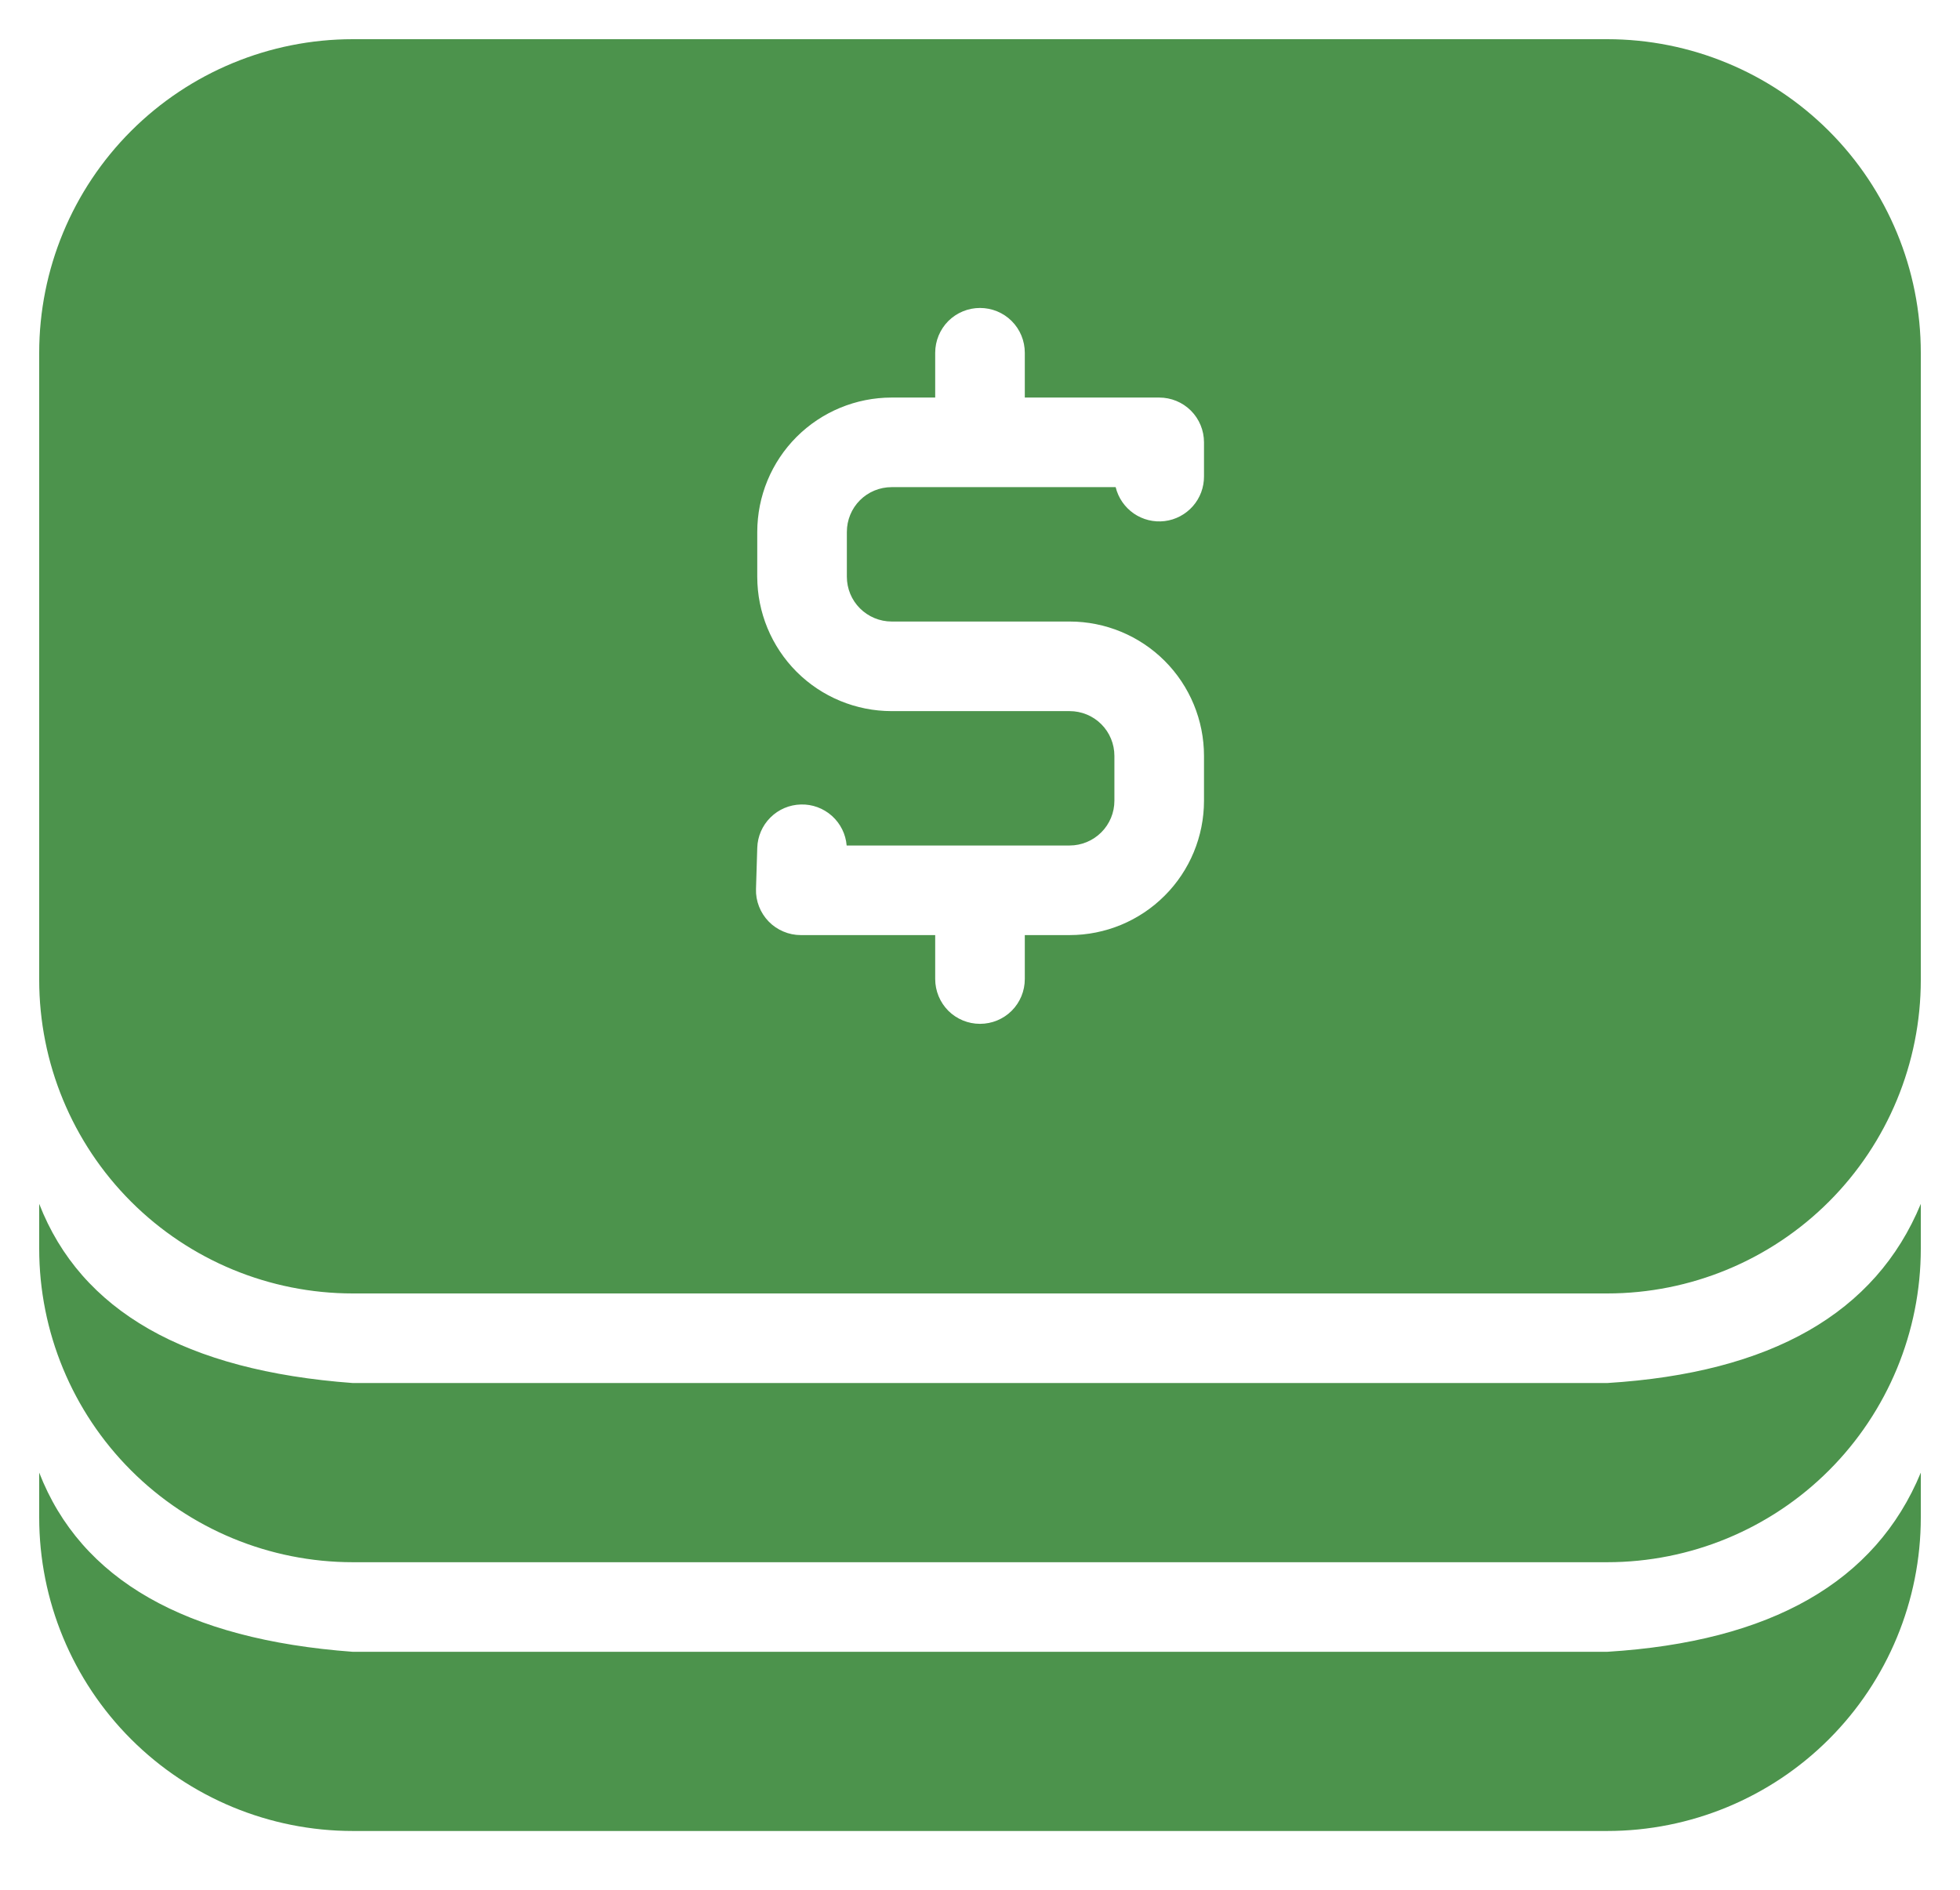 <svg width="28" height="27" viewBox="0 0 28 27" fill="none" xmlns="http://www.w3.org/2000/svg">
<path d="M27.44 17.2V17.84C27.44 19.028 26.968 20.168 26.128 21.008C25.288 21.848 24.148 22.32 22.96 22.32H5.04C3.852 22.32 2.712 21.848 1.872 21.008C1.032 20.168 0.56 19.028 0.56 17.84V17.2C1.155 18.73 2.648 19.583 5.04 19.76H22.96C25.302 19.615 26.795 18.762 27.44 17.2ZM27.44 21.04V21.68C27.44 22.868 26.968 24.008 26.128 24.848C25.288 25.688 24.148 26.16 22.96 26.16H5.04C3.852 26.16 2.712 25.688 1.872 24.848C1.032 24.008 0.56 22.868 0.56 21.68V21.04C1.155 22.57 2.648 23.423 5.04 23.6H22.96C25.302 23.455 26.795 22.602 27.44 21.04ZM5.04 0.56H22.96C24.148 0.56 25.288 1.032 26.128 1.872C26.968 2.712 27.44 3.852 27.44 5.04V14C27.44 15.188 26.968 16.328 26.128 17.168C25.288 18.008 24.148 18.48 22.96 18.48H5.04C3.852 18.48 2.712 18.008 1.872 17.168C1.032 16.328 0.56 15.188 0.56 14V5.04C0.56 3.852 1.032 2.712 1.872 1.872C2.712 1.032 3.852 0.56 5.04 0.56ZM14.64 5.68V5.04C14.64 4.87 14.573 4.707 14.453 4.587C14.333 4.467 14.17 4.4 14 4.4C13.83 4.4 13.668 4.467 13.547 4.587C13.428 4.707 13.36 4.87 13.36 5.04V5.68H12.738C12.229 5.68 11.74 5.882 11.38 6.242C11.02 6.602 10.818 7.091 10.818 7.6V8.24C10.818 8.749 11.02 9.237 11.38 9.598C11.74 9.958 12.229 10.16 12.738 10.16H15.28C15.45 10.16 15.613 10.227 15.733 10.347C15.853 10.467 15.92 10.63 15.92 10.8V11.44C15.92 11.61 15.853 11.772 15.733 11.892C15.613 12.012 15.45 12.08 15.28 12.08H12.095C12.082 11.917 12.006 11.766 11.885 11.657C11.763 11.548 11.604 11.489 11.441 11.494C11.278 11.498 11.122 11.564 11.006 11.68C10.89 11.795 10.823 11.95 10.818 12.113L10.8 12.701C10.797 12.786 10.812 12.872 10.843 12.951C10.874 13.031 10.921 13.104 10.981 13.166C11.04 13.227 11.112 13.276 11.191 13.309C11.27 13.343 11.354 13.36 11.44 13.36H13.36V13.988C13.36 14.158 13.428 14.321 13.547 14.441C13.668 14.561 13.83 14.628 14 14.628C14.17 14.628 14.333 14.561 14.453 14.441C14.573 14.321 14.64 14.158 14.64 13.988V13.36H15.28C15.789 13.36 16.278 13.158 16.638 12.797C16.998 12.438 17.2 11.949 17.2 11.44V10.8C17.2 10.291 16.998 9.802 16.638 9.442C16.278 9.082 15.789 8.88 15.28 8.88H12.738C12.568 8.88 12.405 8.812 12.285 8.692C12.165 8.572 12.098 8.41 12.098 8.24V7.6C12.098 7.43 12.165 7.267 12.285 7.147C12.405 7.027 12.568 6.96 12.738 6.96H15.938C15.975 7.113 16.067 7.246 16.196 7.336C16.325 7.425 16.482 7.464 16.638 7.445C16.794 7.426 16.937 7.35 17.041 7.232C17.145 7.114 17.201 6.962 17.2 6.805V6.32C17.2 6.15 17.133 5.987 17.013 5.867C16.893 5.747 16.73 5.68 16.56 5.68H14.64Z" fill="#4C934C"/>
</svg>

